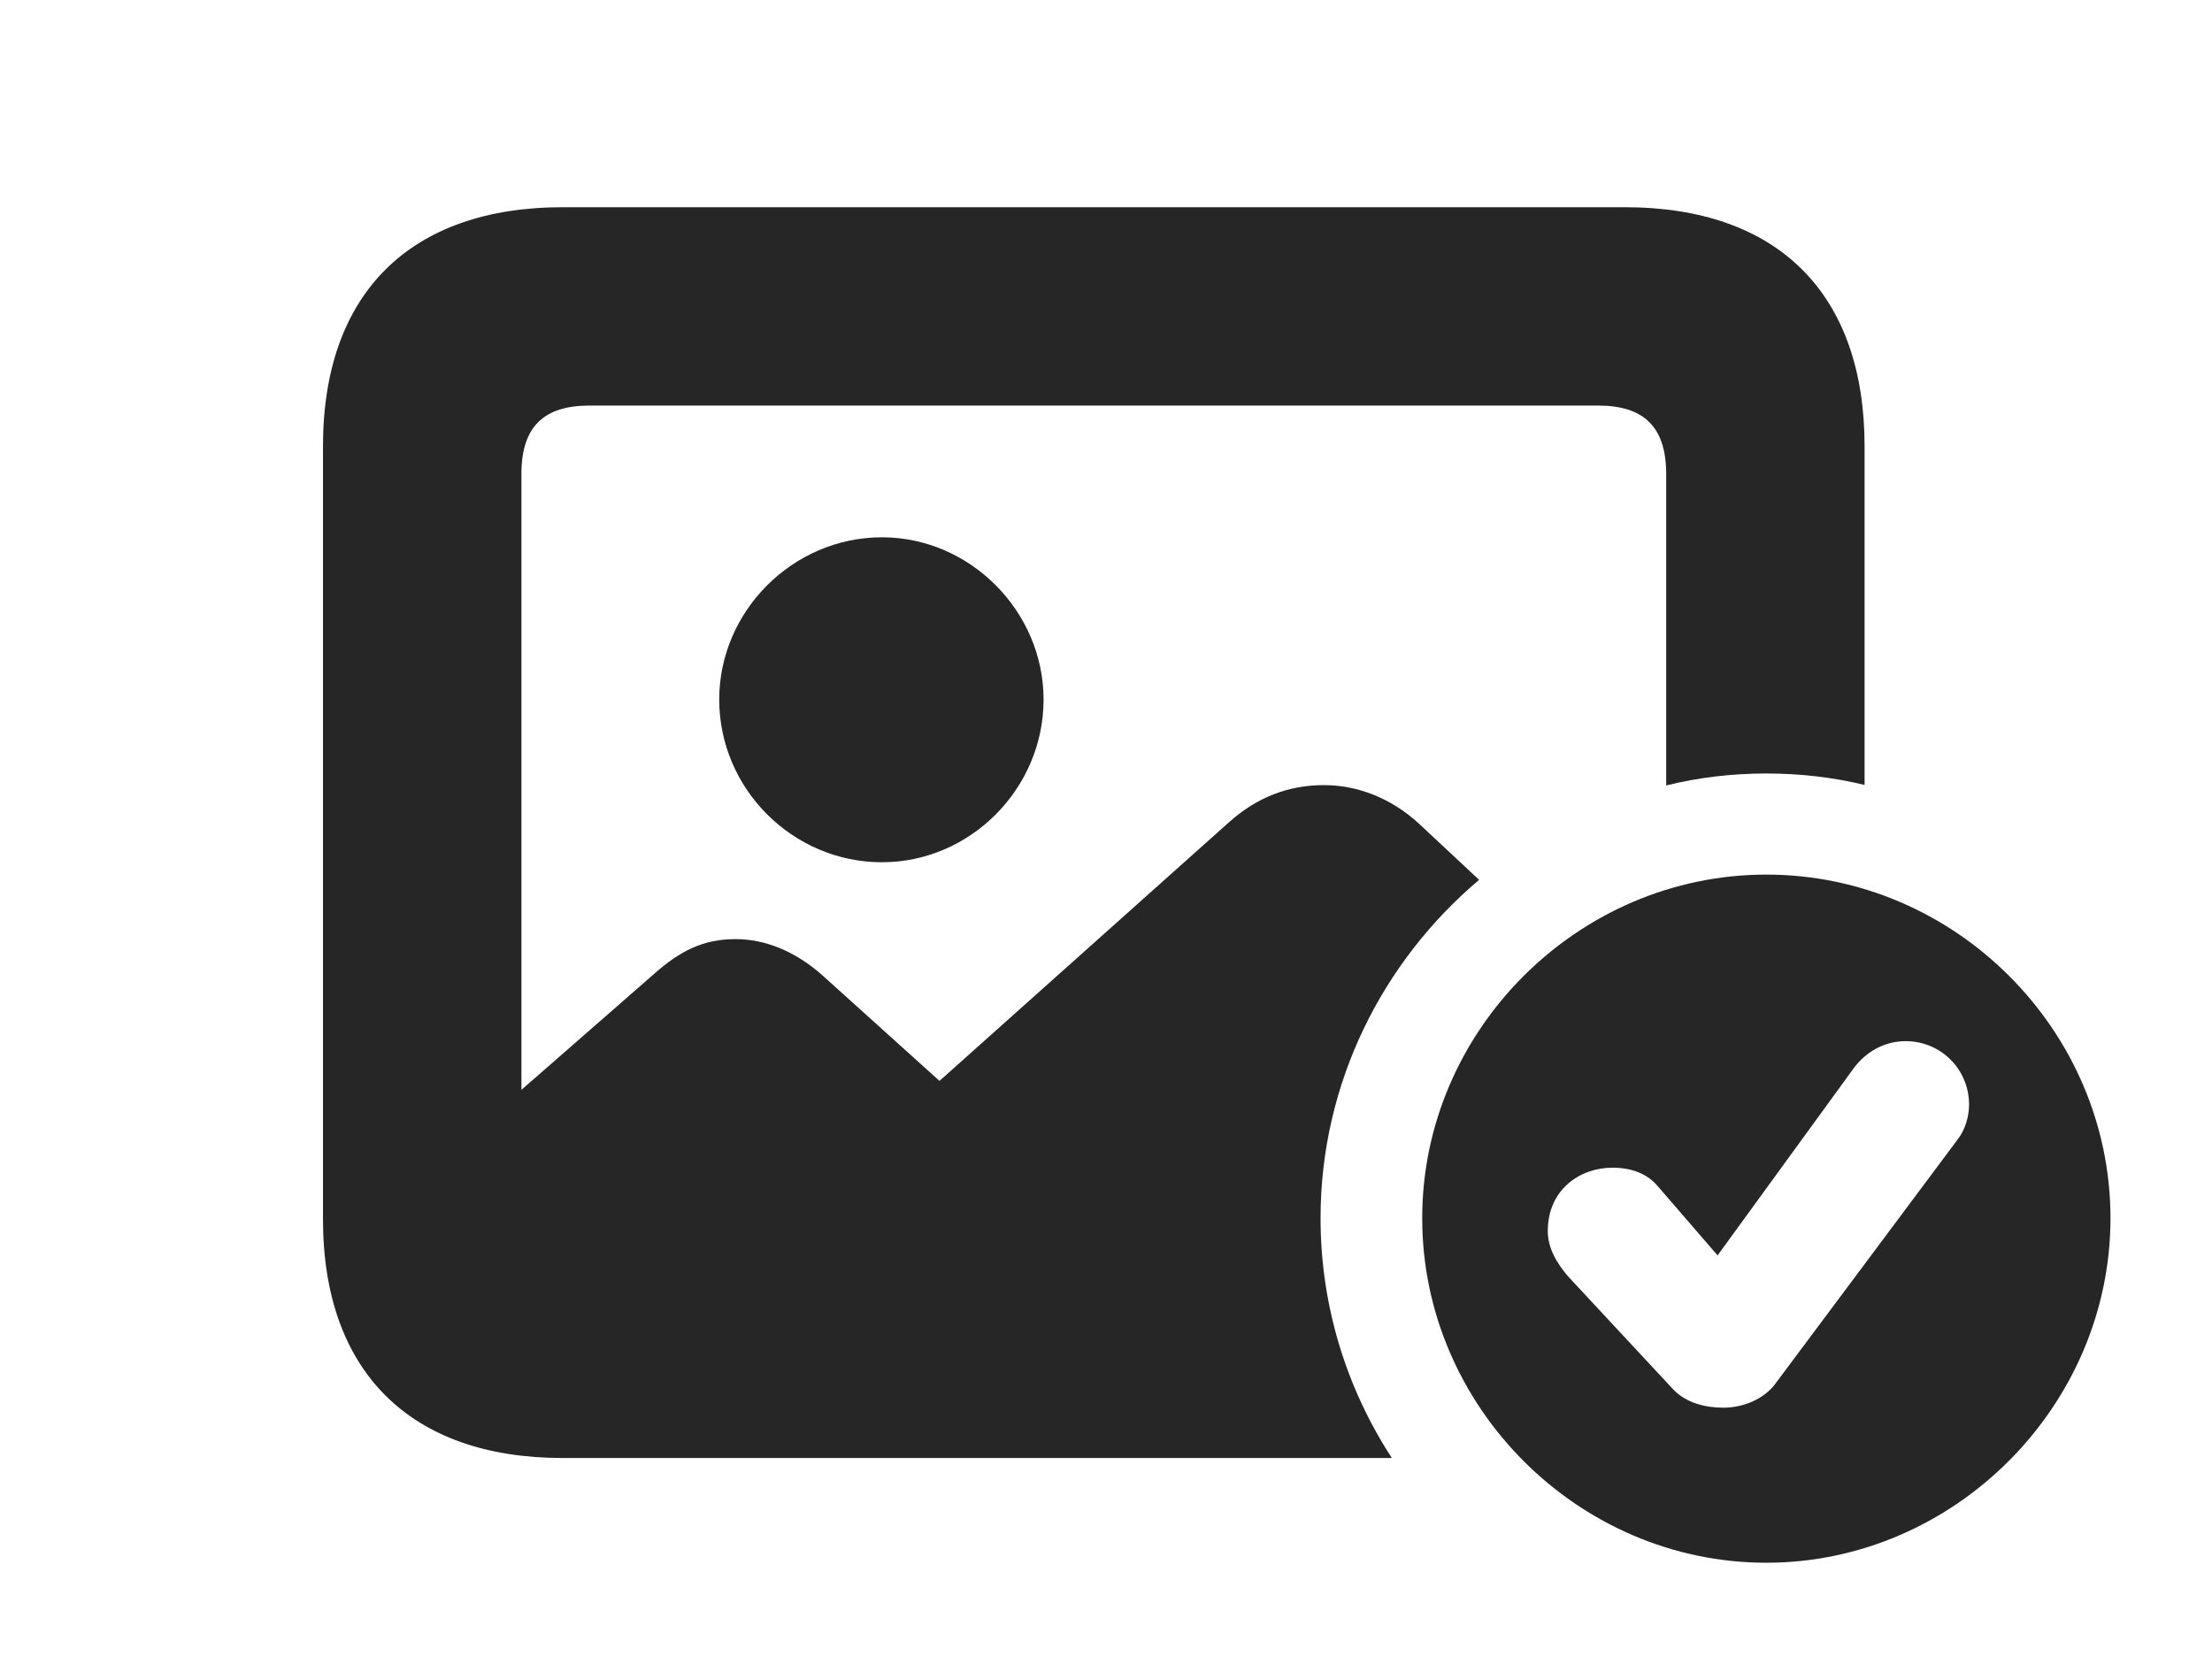 <?xml version="1.0" encoding="UTF-8"?>
<!--Generator: Apple Native CoreSVG 326-->
<!DOCTYPE svg PUBLIC "-//W3C//DTD SVG 1.1//EN" "http://www.w3.org/Graphics/SVG/1.1/DTD/svg11.dtd">
<svg version="1.1" xmlns="http://www.w3.org/2000/svg" xmlns:xlink="http://www.w3.org/1999/xlink"
       viewBox="0 0 33.662 25.331">
       <g>
              <rect height="25.331" opacity="0" width="33.662" x="0" y="0" />
              <path d="M28.375 6.793L28.375 11.947C27.895 11.831 27.394 11.773 26.88 11.773C26.356 11.773 25.845 11.834 25.356 11.955L25.356 7.216C25.356 6.484 25.003 6.173 24.319 6.173L8.971 6.173C8.285 6.173 7.935 6.484 7.935 7.216L7.935 16.588L9.942 14.834C10.35 14.47 10.703 14.294 11.195 14.294C11.646 14.294 12.103 14.48 12.513 14.843L14.297 16.452L18.696 12.521C19.131 12.129 19.617 11.95 20.146 11.95C20.651 11.95 21.161 12.141 21.591 12.534L22.509 13.392C21.037 14.635 20.096 16.488 20.096 18.542C20.096 19.881 20.494 21.137 21.181 22.192L8.564 22.192C6.239 22.192 4.915 20.872 4.915 18.555L4.915 6.793C4.915 4.468 6.239 3.154 8.564 3.154L24.727 3.154C27.054 3.154 28.375 4.468 28.375 6.793Z"
                     fill="currentColor" fill-opacity="0.85" />
              <path d="M15.881 10.647C15.881 12.006 14.763 13.124 13.422 13.124C12.063 13.124 10.945 12.006 10.945 10.647C10.945 9.305 12.063 8.178 13.422 8.178C14.763 8.178 15.881 9.305 15.881 10.647Z"
                     fill="currentColor" fill-opacity="0.85" />
              <path d="M32.117 18.542C32.117 21.403 29.737 23.786 26.88 23.786C24.014 23.786 21.643 21.408 21.643 18.542C21.643 15.683 24.014 13.312 26.88 13.312C29.752 13.312 32.117 15.683 32.117 18.542ZM28.198 16.275L26.138 19.108L25.228 18.055C25.061 17.856 24.815 17.773 24.535 17.773C24.052 17.773 23.554 18.099 23.554 18.739C23.554 18.998 23.693 19.233 23.87 19.435L25.453 21.137C25.654 21.356 25.956 21.426 26.225 21.426C26.537 21.426 26.836 21.291 27.003 21.08L29.791 17.344C29.916 17.182 29.965 16.978 29.965 16.811C29.965 16.28 29.54 15.847 28.999 15.847C28.68 15.847 28.39 16.007 28.198 16.275Z"
                     fill="currentColor" fill-opacity="0.85" />
       </g>
</svg>